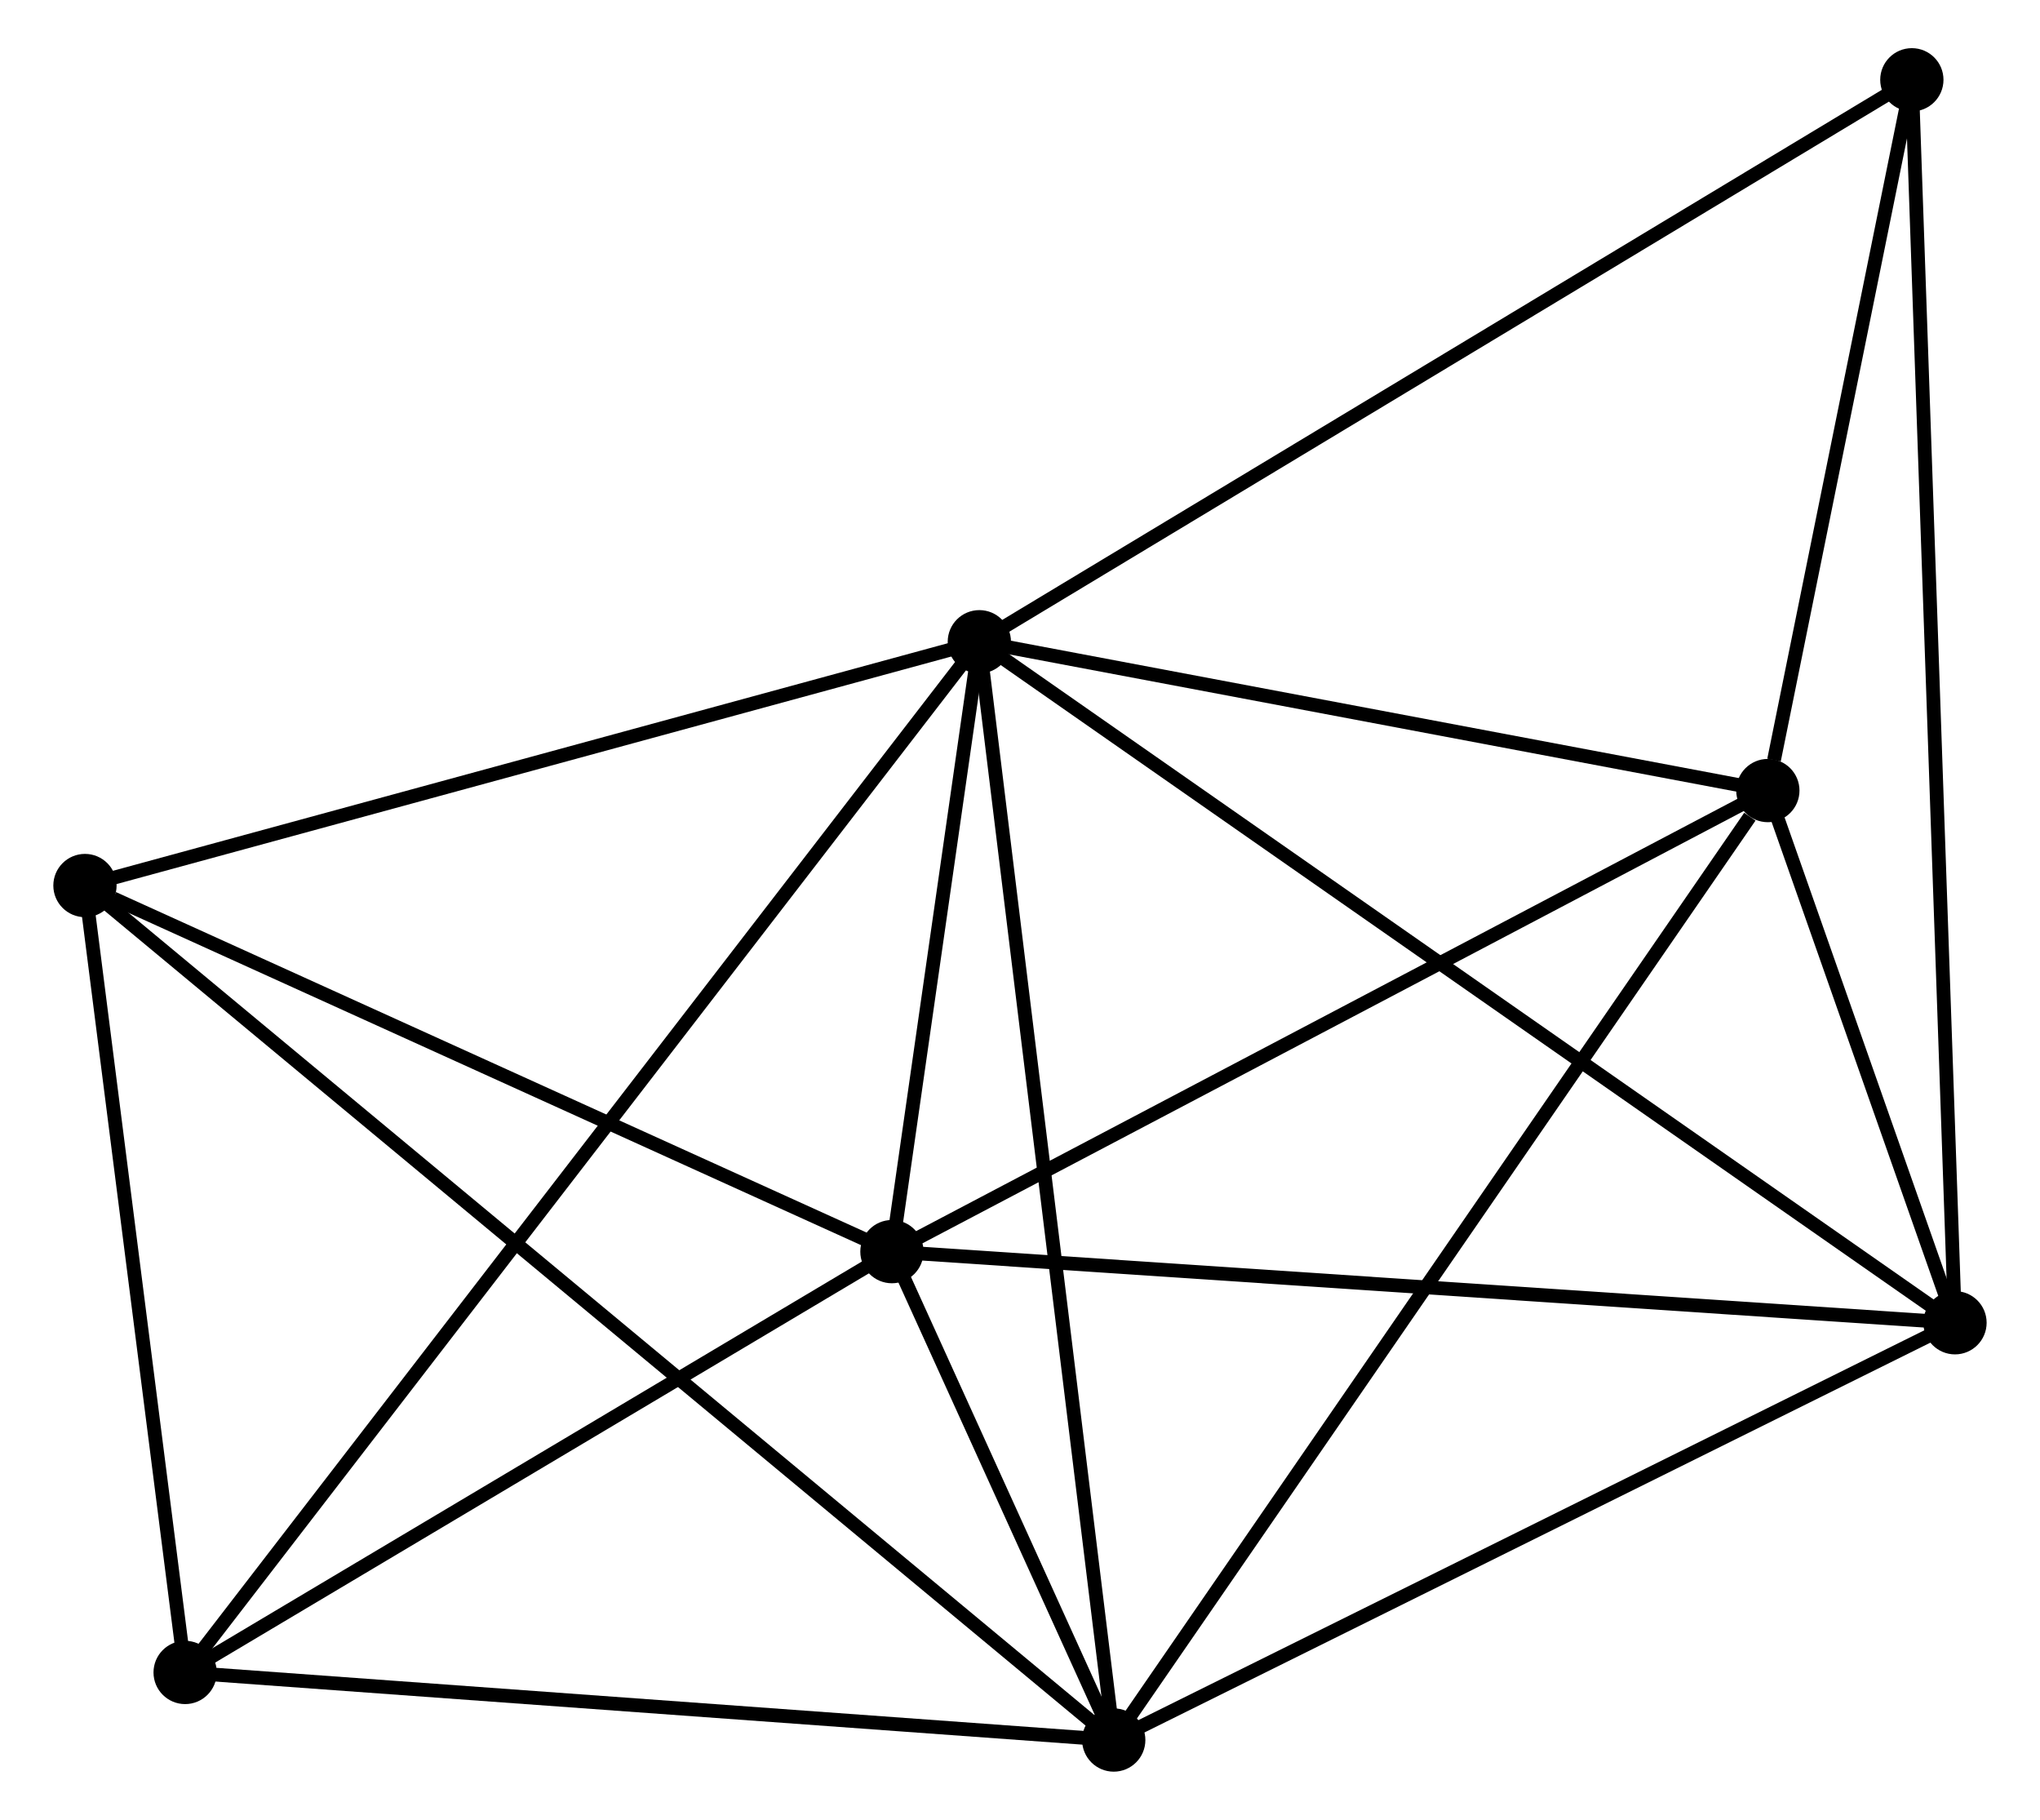 <?xml version="1.0" encoding="UTF-8" standalone="no"?>
<!DOCTYPE svg PUBLIC "-//W3C//DTD SVG 1.1//EN"
 "http://www.w3.org/Graphics/SVG/1.1/DTD/svg11.dtd">
<!-- Generated by graphviz version 2.36.0 (20140111.2315)
 -->
<!-- Title: %3 Pages: 1 -->
<svg width="148pt" height="132pt"
 viewBox="0.00 0.00 147.56 132.28" xmlns="http://www.w3.org/2000/svg" xmlns:xlink="http://www.w3.org/1999/xlink">
<g id="graph0" class="graph" transform="scale(1 1) rotate(0) translate(4 128.283)">
<title>%3</title>
<!-- 0 -->
<g id="node1" class="node"><title>0</title>
<ellipse fill="black" stroke="black" cx="66.824" cy="-81.634" rx="1.8" ry="1.8"/>
</g>
<!-- 1 -->
<g id="node2" class="node"><title>1</title>
<ellipse fill="black" stroke="black" cx="60.469" cy="-37.302" rx="1.8" ry="1.8"/>
</g>
<!-- 0&#45;&#45;1 -->
<g id="edge1" class="edge"><title>0&#45;&#45;1</title>
<path fill="none" stroke="black" d="M66.551,-79.729C65.505,-72.437 61.765,-46.345 60.734,-39.151"/>
</g>
<!-- 2 -->
<g id="node3" class="node"><title>2</title>
<ellipse fill="black" stroke="black" cx="76.595" cy="-1.8" rx="1.8" ry="1.8"/>
</g>
<!-- 0&#45;&#45;2 -->
<g id="edge2" class="edge"><title>0&#45;&#45;2</title>
<path fill="none" stroke="black" d="M67.065,-79.661C68.417,-68.615 75.032,-14.569 76.362,-3.704"/>
</g>
<!-- 3 -->
<g id="node4" class="node"><title>3</title>
<ellipse fill="black" stroke="black" cx="124.151" cy="-70.817" rx="1.8" ry="1.8"/>
</g>
<!-- 0&#45;&#45;3 -->
<g id="edge3" class="edge"><title>0&#45;&#45;3</title>
<path fill="none" stroke="black" d="M68.731,-81.274C77.435,-79.632 113.338,-72.857 122.177,-71.189"/>
</g>
<!-- 4 -->
<g id="node5" class="node"><title>4</title>
<ellipse fill="black" stroke="black" cx="137.757" cy="-32.132" rx="1.8" ry="1.8"/>
</g>
<!-- 0&#45;&#45;4 -->
<g id="edge4" class="edge"><title>0&#45;&#45;4</title>
<path fill="none" stroke="black" d="M68.305,-80.6C77.457,-74.214 126.225,-40.18 136.036,-33.333"/>
</g>
<!-- 5 -->
<g id="node6" class="node"><title>5</title>
<ellipse fill="black" stroke="black" cx="1.8" cy="-63.913" rx="1.8" ry="1.8"/>
</g>
<!-- 0&#45;&#45;5 -->
<g id="edge5" class="edge"><title>0&#45;&#45;5</title>
<path fill="none" stroke="black" d="M64.948,-81.123C55.453,-78.535 12.781,-66.905 3.56,-64.392"/>
</g>
<!-- 6 -->
<g id="node7" class="node"><title>6</title>
<ellipse fill="black" stroke="black" cx="9.083" cy="-6.712" rx="1.8" ry="1.8"/>
</g>
<!-- 0&#45;&#45;6 -->
<g id="edge6" class="edge"><title>0&#45;&#45;6</title>
<path fill="none" stroke="black" d="M65.618,-80.069C58.103,-70.319 17.777,-17.994 10.282,-8.268"/>
</g>
<!-- 7 -->
<g id="node8" class="node"><title>7</title>
<ellipse fill="black" stroke="black" cx="134.62" cy="-122.483" rx="1.8" ry="1.8"/>
</g>
<!-- 0&#45;&#45;7 -->
<g id="edge7" class="edge"><title>0&#45;&#45;7</title>
<path fill="none" stroke="black" d="M68.499,-82.644C77.798,-88.246 122.981,-115.47 132.753,-121.359"/>
</g>
<!-- 1&#45;&#45;2 -->
<g id="edge8" class="edge"><title>1&#45;&#45;2</title>
<path fill="none" stroke="black" d="M61.336,-35.393C64.162,-29.171 73.082,-9.533 75.801,-3.548"/>
</g>
<!-- 1&#45;&#45;3 -->
<g id="edge9" class="edge"><title>1&#45;&#45;3</title>
<path fill="none" stroke="black" d="M62.306,-38.269C71.606,-43.163 113.396,-65.157 122.427,-69.909"/>
</g>
<!-- 1&#45;&#45;4 -->
<g id="edge10" class="edge"><title>1&#45;&#45;4</title>
<path fill="none" stroke="black" d="M62.38,-37.174C73.073,-36.459 125.395,-32.959 135.913,-32.256"/>
</g>
<!-- 1&#45;&#45;5 -->
<g id="edge11" class="edge"><title>1&#45;&#45;5</title>
<path fill="none" stroke="black" d="M58.777,-38.07C50.36,-41.888 13.05,-58.81 3.854,-62.981"/>
</g>
<!-- 1&#45;&#45;6 -->
<g id="edge12" class="edge"><title>1&#45;&#45;6</title>
<path fill="none" stroke="black" d="M58.76,-36.284C50.958,-31.64 18.776,-12.482 10.852,-7.765"/>
</g>
<!-- 2&#45;&#45;3 -->
<g id="edge13" class="edge"><title>2&#45;&#45;3</title>
<path fill="none" stroke="black" d="M77.771,-3.506C84.293,-12.972 115.987,-58.968 122.842,-68.917"/>
</g>
<!-- 2&#45;&#45;4 -->
<g id="edge14" class="edge"><title>2&#45;&#45;4</title>
<path fill="none" stroke="black" d="M78.36,-2.675C87.291,-7.104 127.428,-27.01 136.101,-31.311"/>
</g>
<!-- 2&#45;&#45;5 -->
<g id="edge15" class="edge"><title>2&#45;&#45;5</title>
<path fill="none" stroke="black" d="M75.033,-3.097C65.299,-11.181 13.062,-54.56 3.354,-62.622"/>
</g>
<!-- 2&#45;&#45;6 -->
<g id="edge16" class="edge"><title>2&#45;&#45;6</title>
<path fill="none" stroke="black" d="M74.648,-1.942C64.789,-2.659 20.484,-5.883 10.911,-6.579"/>
</g>
<!-- 3&#45;&#45;4 -->
<g id="edge17" class="edge"><title>3&#45;&#45;4</title>
<path fill="none" stroke="black" d="M124.882,-68.737C127.267,-61.957 134.793,-40.559 137.087,-34.038"/>
</g>
<!-- 3&#45;&#45;7 -->
<g id="edge18" class="edge"><title>3&#45;&#45;7</title>
<path fill="none" stroke="black" d="M124.6,-73.037C126.322,-81.535 132.484,-111.944 134.183,-120.329"/>
</g>
<!-- 4&#45;&#45;7 -->
<g id="edge19" class="edge"><title>4&#45;&#45;7</title>
<path fill="none" stroke="black" d="M137.691,-34.019C137.283,-45.778 135.092,-108.878 134.685,-120.606"/>
</g>
<!-- 5&#45;&#45;6 -->
<g id="edge20" class="edge"><title>5&#45;&#45;6</title>
<path fill="none" stroke="black" d="M2.042,-62.009C3.148,-53.325 7.709,-17.501 8.832,-8.681"/>
</g>
</g>
</svg>
